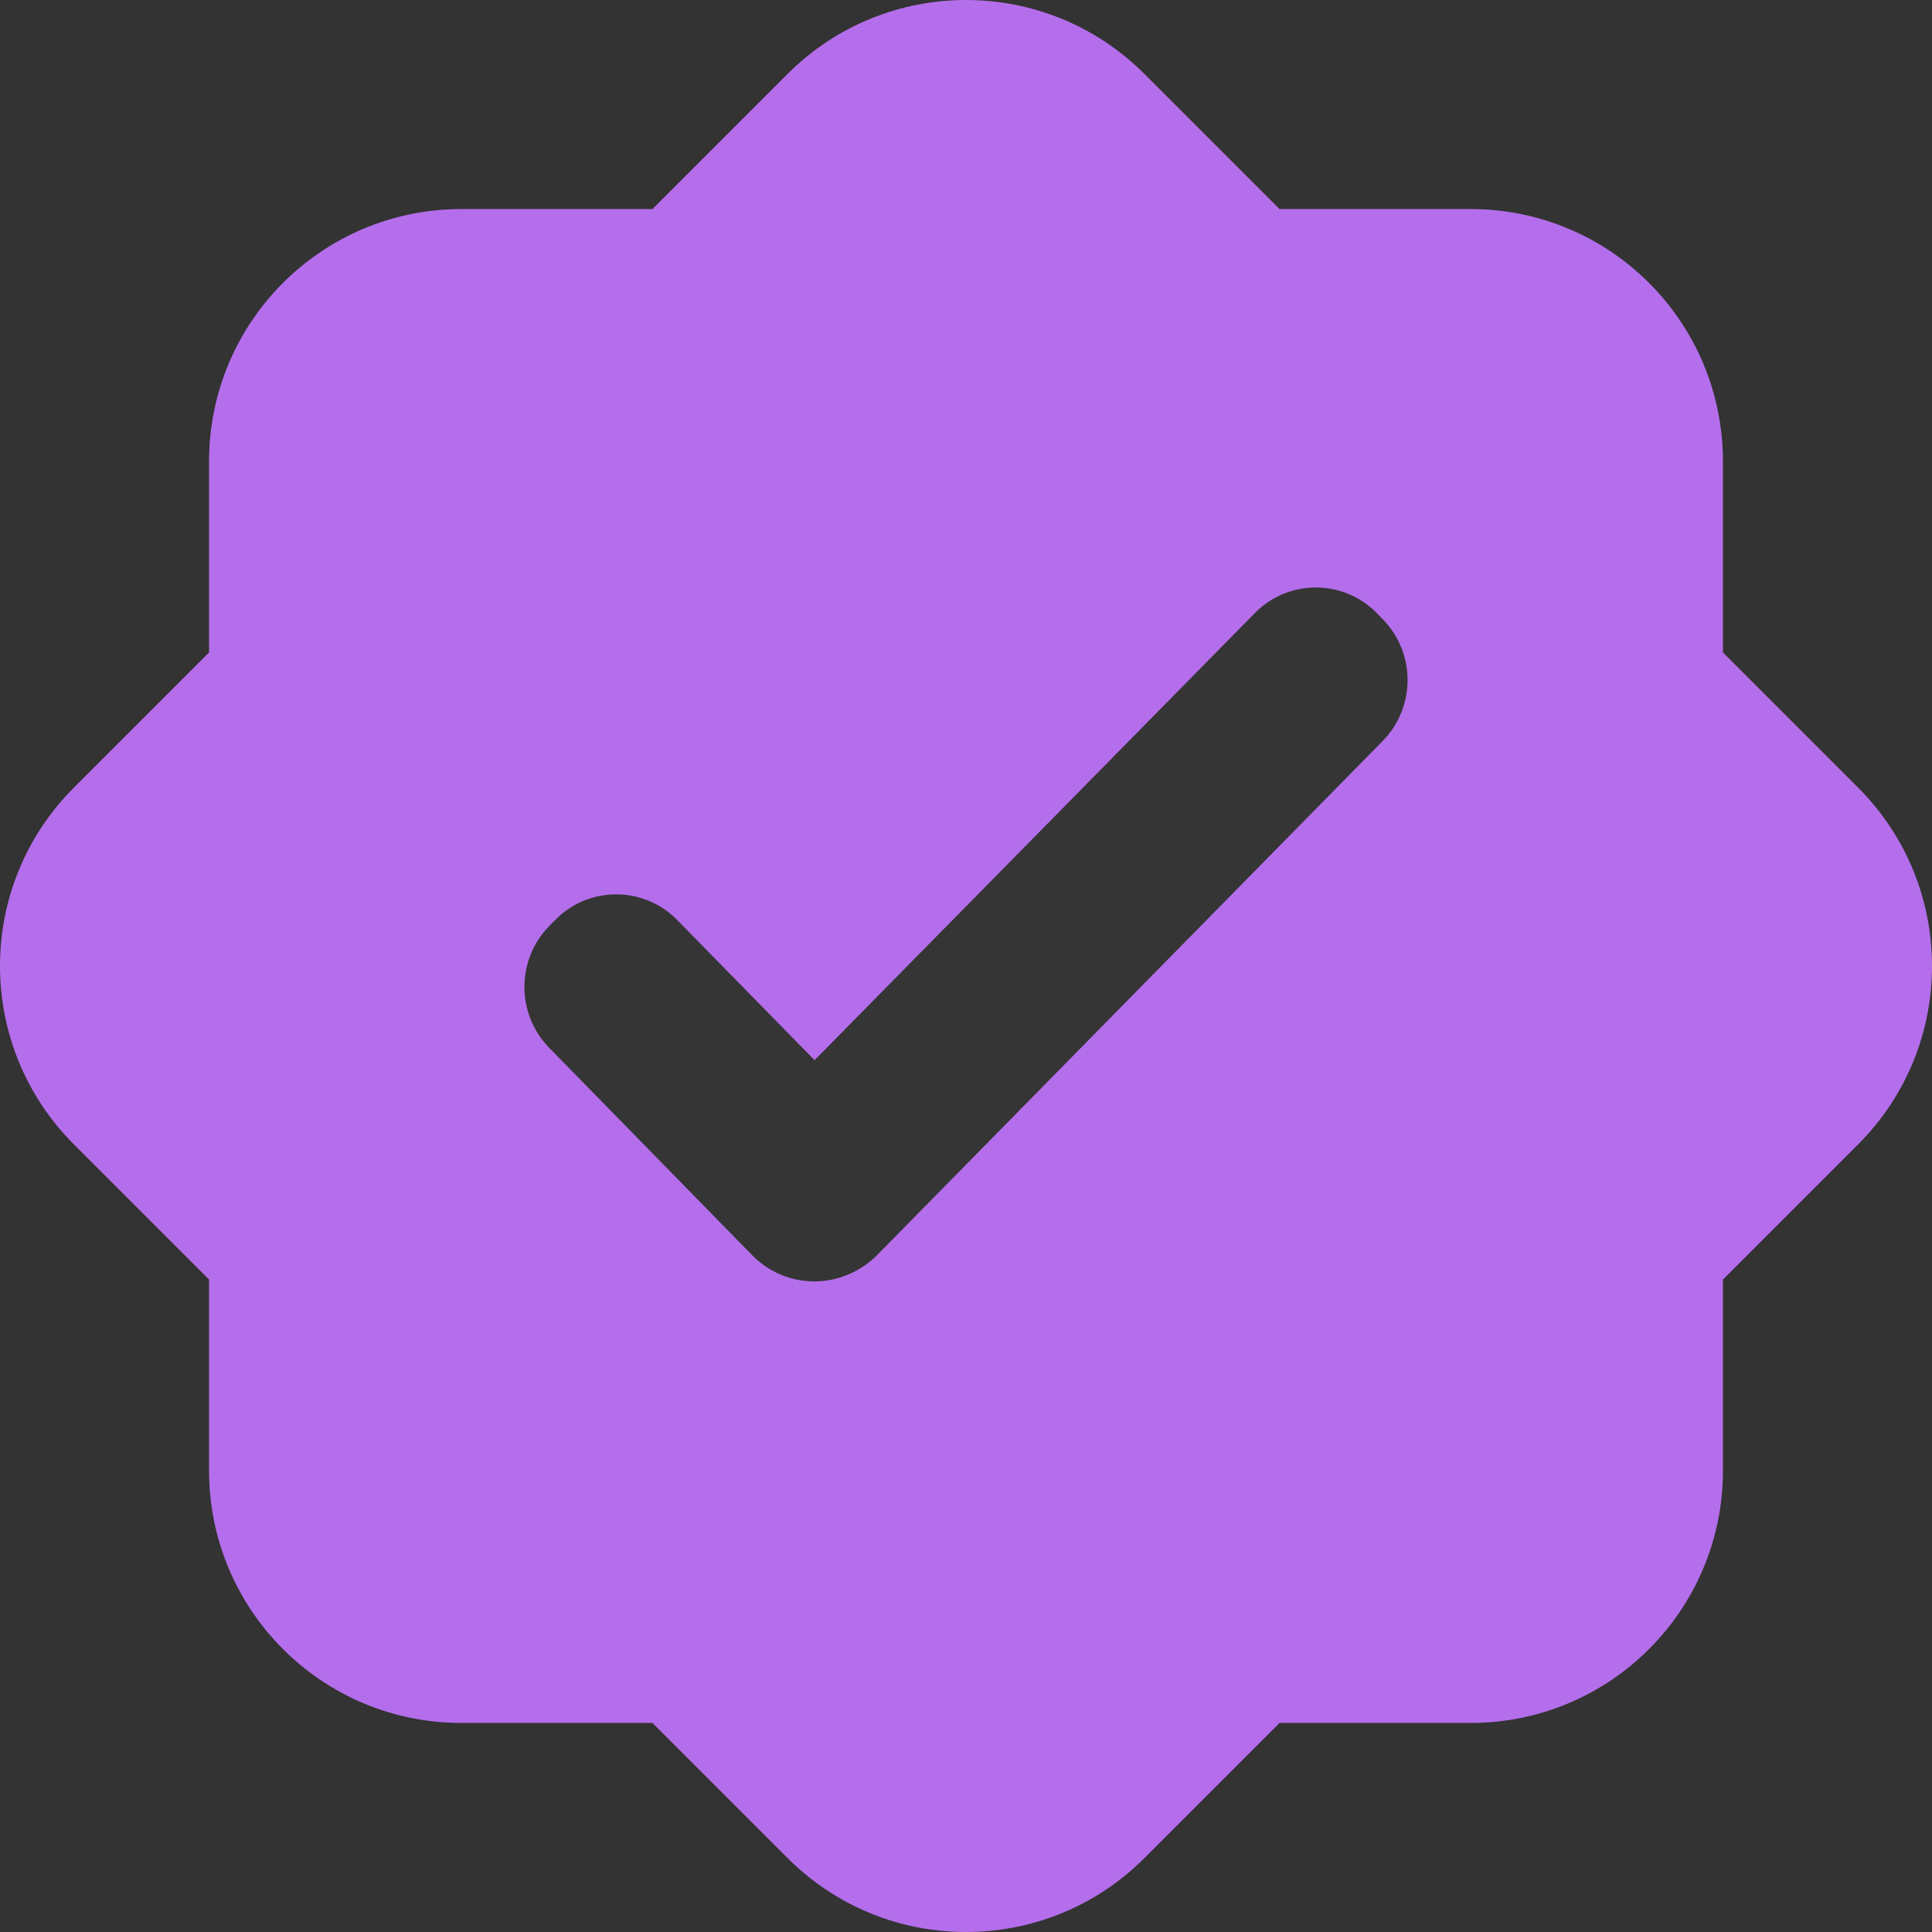<svg width="24" height="24" viewBox="0 0 24 24" fill="none" xmlns="http://www.w3.org/2000/svg">
<rect x="0" y="0" width="24" height="24" fill="#333333" stroke="none"/>
<path fill-rule="evenodd" clip-rule="evenodd" d="M0.918 9.784C-0.306 11.008 -0.306 12.992 0.918 14.216L2.597 15.895V18.269C2.597 20 4 21.403 5.731 21.403H8.105L9.784 23.082C11.008 24.306 12.992 24.306 14.216 23.082L15.895 21.403H18.269C20 21.403 21.403 20 21.403 18.269V15.895L23.082 14.216C24.306 12.992 24.306 11.008 23.082 9.784L21.403 8.105V5.731C21.403 4 20 2.597 18.269 2.597H15.895L14.216 0.918C12.992 -0.306 11.008 -0.306 9.784 0.918L8.105 2.597H5.731C4 2.597 2.597 4 2.597 5.731V8.105L0.918 9.784ZM6.825 13.019L9.354 15.603C9.779 16.023 10.449 16.023 10.884 15.603L17.174 9.207C17.589 8.787 17.589 8.109 17.174 7.689L17.1 7.613C16.686 7.193 16.006 7.193 15.591 7.613L12.855 10.392L10.119 13.17L8.409 11.425C7.994 11.005 7.314 11.005 6.9 11.425L6.825 11.501C6.411 11.921 6.411 12.599 6.825 13.019Z" fill="#B46EEC"/>
<path d="M9.354 15.603L6.825 13.019C6.411 12.599 6.411 11.921 6.825 11.501L6.9 11.425C7.314 11.005 7.994 11.005 8.409 11.425L10.119 13.17L12.855 10.392L15.591 7.613C16.006 7.193 16.686 7.193 17.1 7.613L17.174 7.689C17.589 8.109 17.589 8.787 17.174 9.207L10.884 15.603C10.449 16.023 9.779 16.023 9.354 15.603Z" fill="white" fill-opacity="0.01"/>
</svg>
